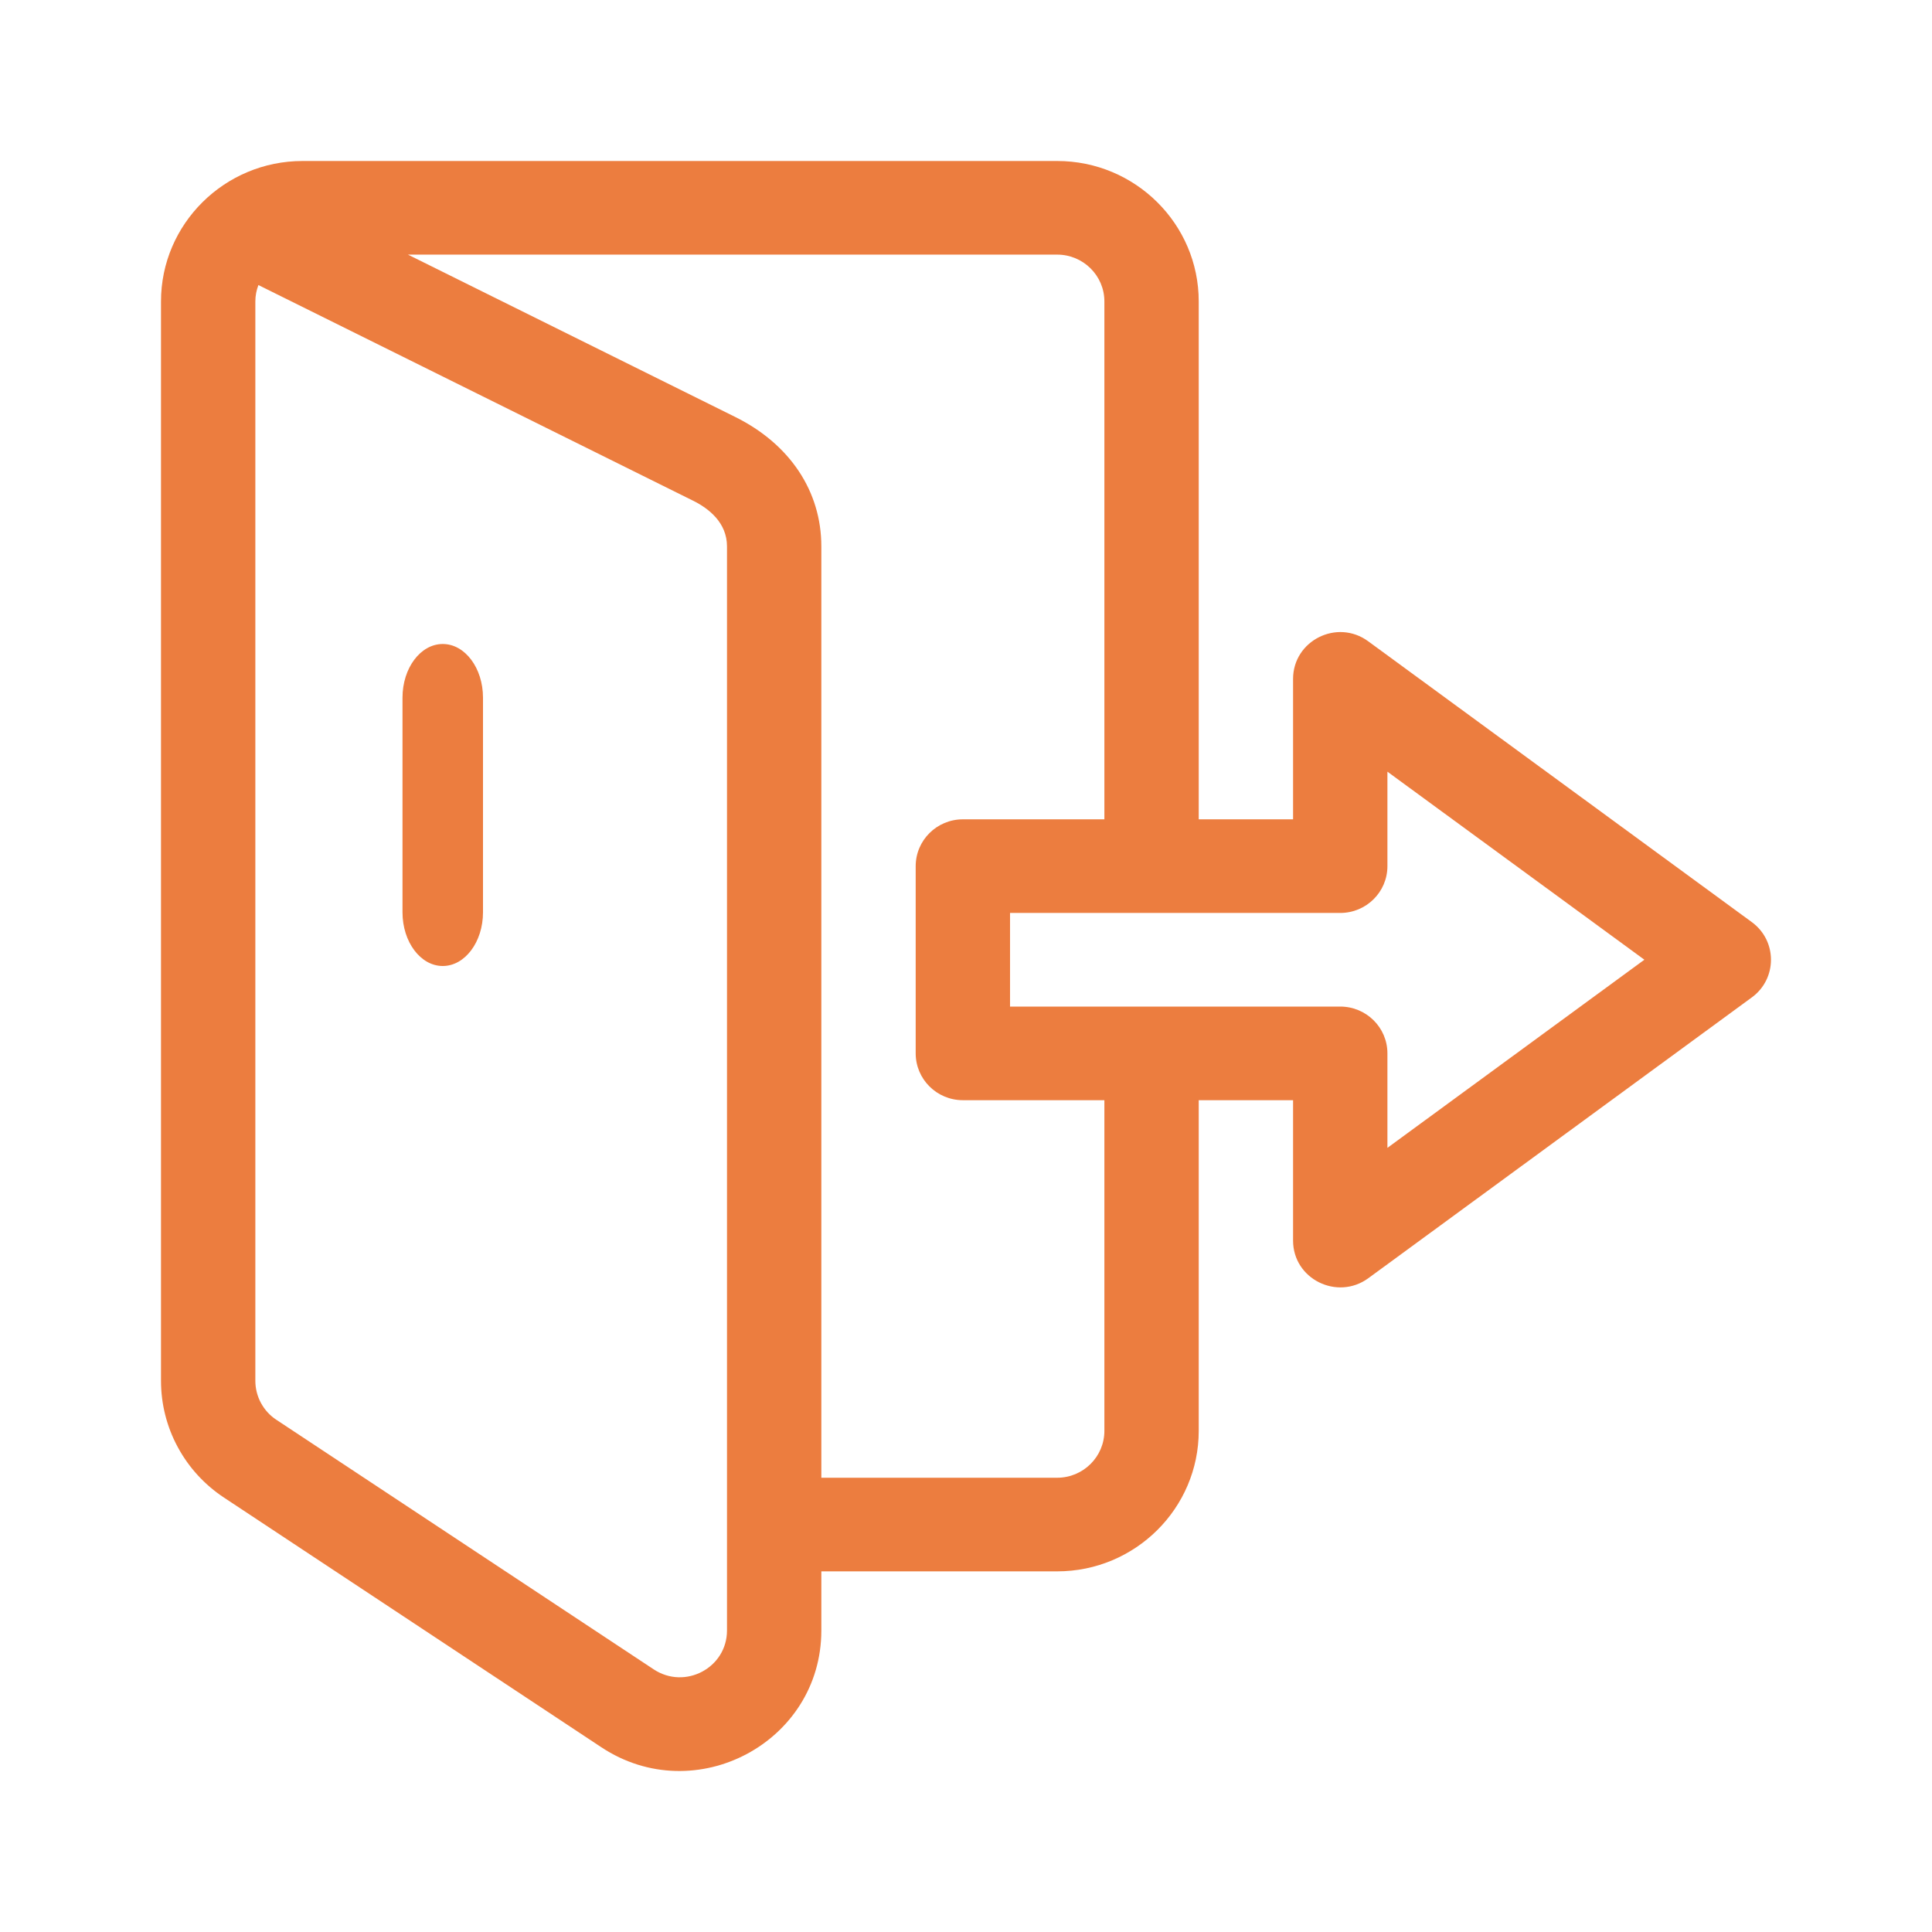 <svg width="24" height="24" viewBox="0 0 24 24" fill="none" xmlns="http://www.w3.org/2000/svg">
<path d="M21.762 11.455L16.996 7.966C16.61 7.683 16.063 7.958 16.063 8.434V10.178H14.891V3.744C14.891 2.782 14.102 2 13.133 2H3.758C2.79 2 2 2.782 2 3.744V17.153C2 17.44 2.071 17.723 2.208 17.976C2.344 18.229 2.542 18.445 2.783 18.604L7.47 21.705C8.637 22.477 10.203 21.644 10.203 20.254V19.52H13.133C14.102 19.52 14.891 18.737 14.891 17.775V13.667H16.063V15.411C16.063 15.89 16.613 16.159 16.997 15.879L21.762 12.39C22.079 12.158 22.079 11.687 21.762 11.455ZM8.12 20.737L3.433 17.637C3.352 17.584 3.287 17.512 3.241 17.427C3.196 17.343 3.172 17.249 3.172 17.153V3.744C3.172 3.672 3.186 3.604 3.21 3.541L8.61 6.22C8.802 6.315 9.031 6.491 9.031 6.788V20.254C9.031 20.718 8.51 20.995 8.12 20.737ZM13.719 17.775C13.719 18.096 13.456 18.357 13.133 18.357H10.203V6.788C10.203 6.103 9.813 5.517 9.134 5.18L5.068 3.163H13.133C13.456 3.163 13.719 3.424 13.719 3.744V10.178H11.961C11.637 10.178 11.375 10.439 11.375 10.76V13.085C11.375 13.406 11.637 13.667 11.961 13.667H13.719V17.775ZM17.235 14.259V13.085C17.235 12.764 16.972 12.504 16.649 12.504H12.547V11.341H16.649C16.972 11.341 17.235 11.081 17.235 10.76V9.586L20.427 11.922L17.235 14.259Z" fill="#EC7D3F"/>
<path d="M5.5 8C5.224 8 5 8.298 5 8.667V11.333C5 11.701 5.224 12 5.5 12C5.776 12 6 11.701 6 11.333V8.667C6 8.298 5.776 8 5.5 8Z" fill="#EC7D3F"/>
</svg>
